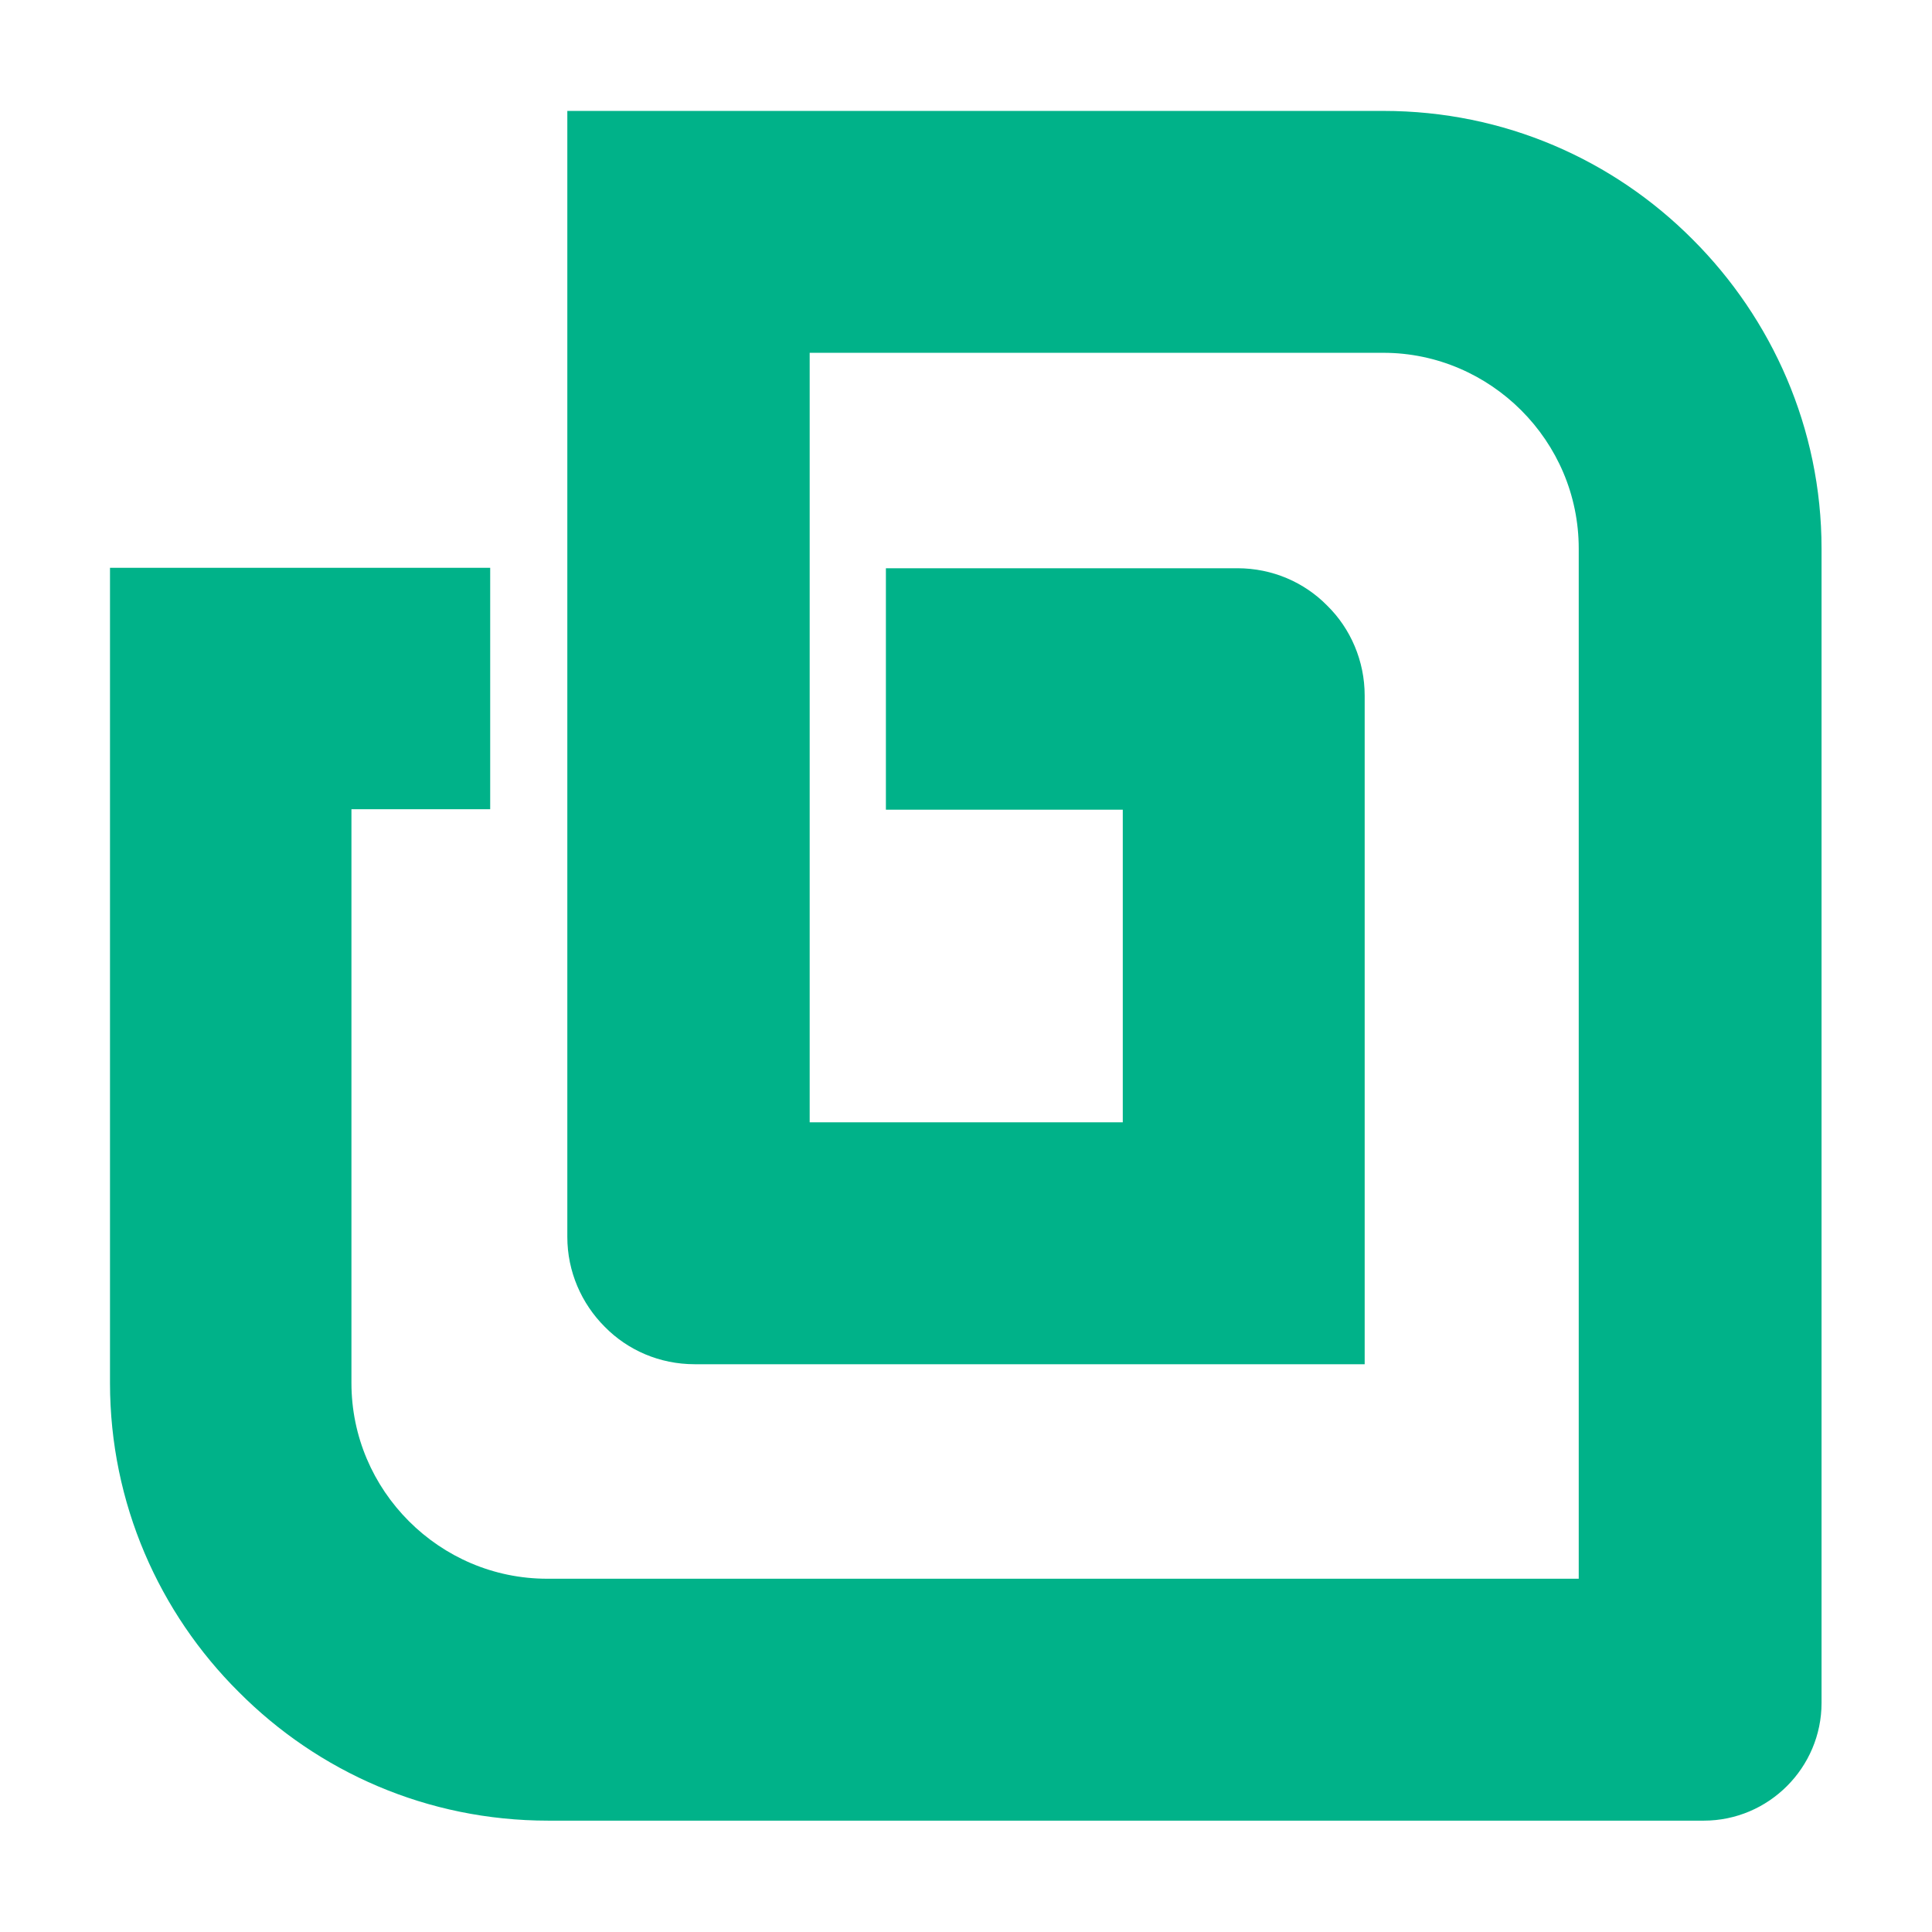 <?xml version="1.0" encoding="UTF-8" standalone="no"?>
<!-- Created with Inkscape (http://www.inkscape.org/) -->

<svg
   width="4.233mm"
   height="4.233mm"
   viewBox="0 0 4.233 4.233"
   version="1.1"
   id="svg1160"
   inkscape:version="1.2.1 (9c6d41e410, 2022-07-14)"
   sodipodi:docname="favicon.svg"
   xmlns:inkscape="http://www.inkscape.org/namespaces/inkscape"
   xmlns:sodipodi="http://sodipodi.sourceforge.net/DTD/sodipodi-0.dtd"
   xmlns="http://www.w3.org/2000/svg"
   xmlns:svg="http://www.w3.org/2000/svg">
  <sodipodi:namedview
     id="namedview1162"
     pagecolor="#ffffff"
     bordercolor="#000000"
     borderopacity="0.25"
     inkscape:showpageshadow="2"
     inkscape:pageopacity="0.0"
     inkscape:pagecheckerboard="0"
     inkscape:deskcolor="#d1d1d1"
     inkscape:document-units="mm"
     showgrid="false"
     inkscape:zoom="11.060831"
     inkscape:cx="2.5314555"
     inkscape:cy="16.635279"
     inkscape:window-width="1920"
     inkscape:window-height="974"
     inkscape:window-x="-11"
     inkscape:window-y="-11"
     inkscape:window-maximized="1"
     inkscape:current-layer="layer1" />
  <defs
     id="defs1157" />
  <g
     inkscape:label="Layer 1"
     inkscape:groupmode="layer"
     id="layer1"
     transform="translate(-80.171,-110.407)">
    <rect
       style="opacity:0;fill:#ffffff;fill-opacity:0;stroke:none;stroke-width:2.214"
       id="rect440"
       width="4.233"
       height="4.233"
       x="80.171"
       y="110.407"
       inkscape:export-filename="favicon.png"
       inkscape:export-xdpi="38.622078"
       inkscape:export-ydpi="38.622078" />
    <path
       d="m 83.203,111.18 h -1.258 v 0.471 0.287 0.242 0.211 0.475 h 0.686 v -0.685 h -0.519 v -0.529 h 0.77 c 0.077,0 0.147,0.031 0.197,0.082 0.051,0.05 0.082,0.121 0.082,0.197 v 1.2 0.265 h -0.265 -1.203 c -0.077,0 -0.147,-0.031 -0.197,-0.082 -0.051,-0.051 -0.082,-0.121 -0.082,-0.197 v -1.178 -0.023 -0.265 -0.7 -0.301 h 1.788 c 0.265,0 0.504,0.107 0.678,0.282 0.173,0.173 0.282,0.413 0.282,0.677 v 1.988 0.375 0.166 c 0,0.142 -0.116,0.258 -0.258,0.258 h -0.044 -0.136 -2.352 c -0.265,0 -0.504,-0.107 -0.678,-0.282 -0.174,-0.173 -0.282,-0.413 -0.282,-0.677 v -1.786 h 0.277 0.252 0.304 V 112.18 h -0.304 v 1.257 c 0,0.118 0.048,0.225 0.126,0.303 0.078,0.078 0.185,0.126 0.303,0.126 h 2.26 v -2.257 c 0,-0.118 -0.048,-0.225 -0.126,-0.303 -0.077,-0.077 -0.184,-0.126 -0.302,-0.126 z"
       id="Path"
       style="stroke:none;stroke-width:0.094;fill:#00b289;fill-opacity:1" />
  </g>
</svg>
